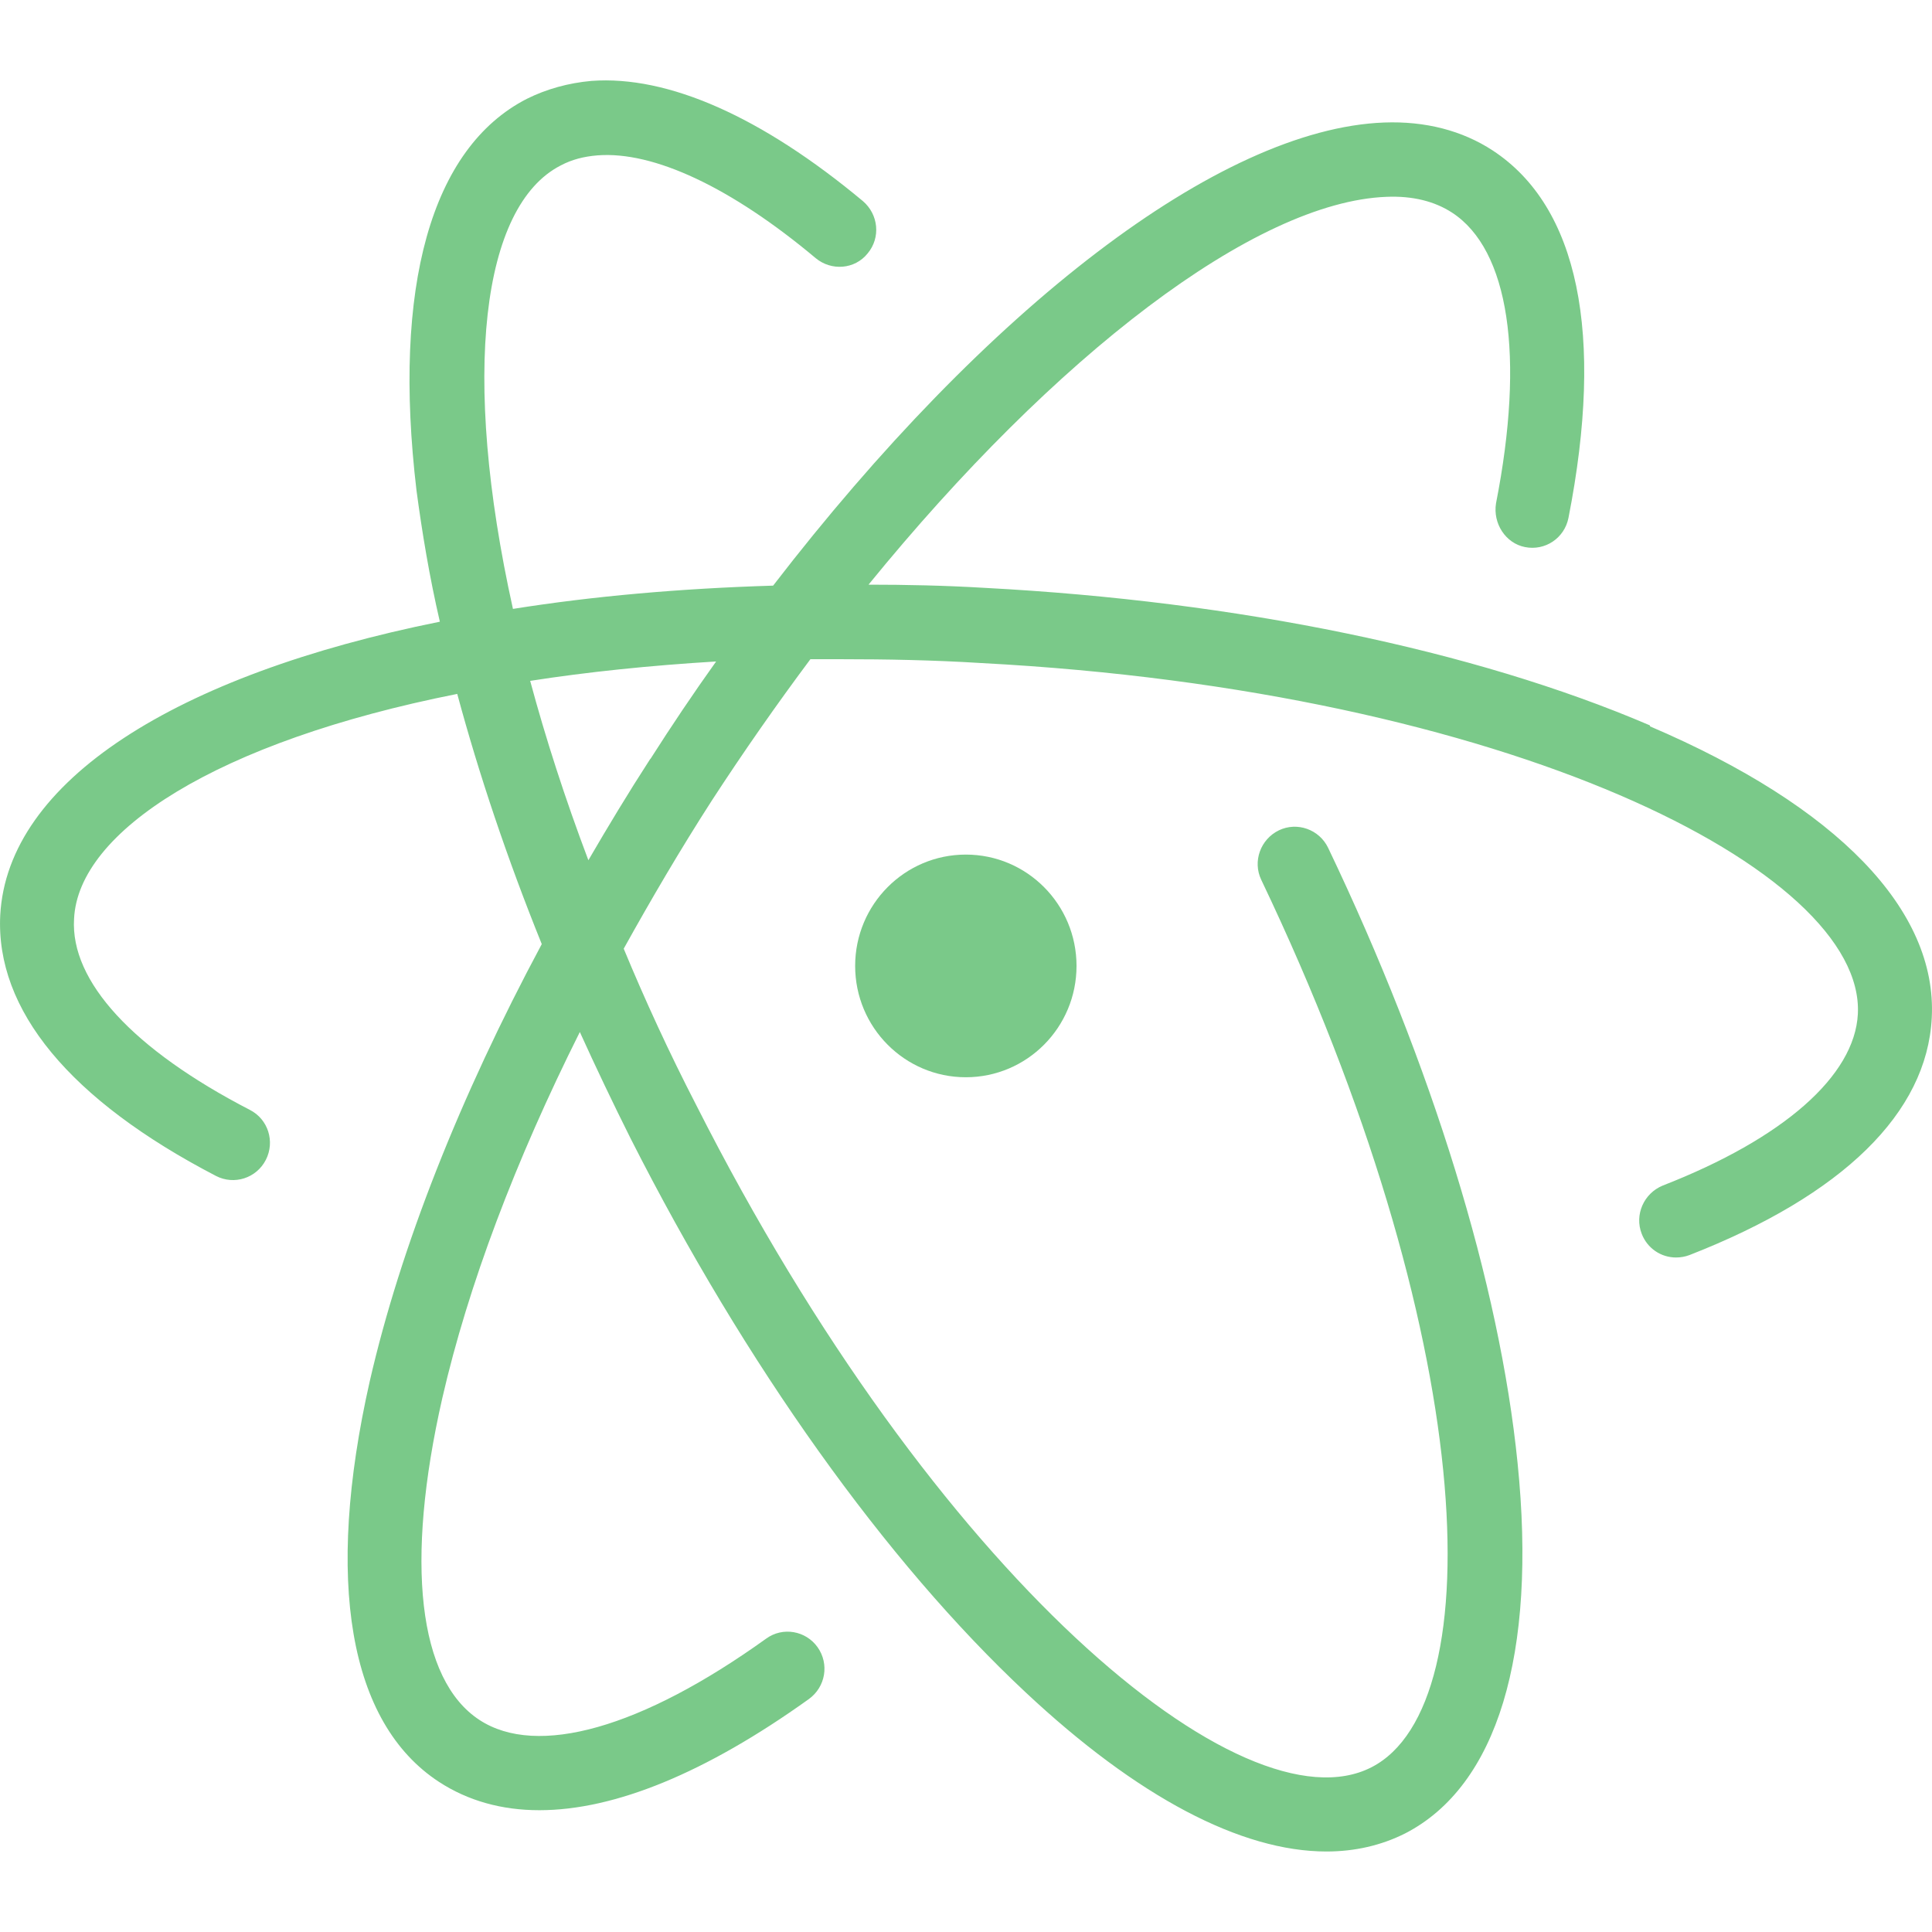 <svg xmlns="http://www.w3.org/2000/svg" enable-background="new 0 0 24 24" viewBox="0 0 24 24"><ellipse cx="11.998" cy="11.999" fill="#7AC989" rx="1.375" ry="1.383"/><path fill="#7AC989" d="M0.003,11.368c-0.06,1.177,0.865,2.297,2.68,3.24c0.224,0.116,0.502,0.03,0.62-0.201c0.114-0.225,0.03-0.503-0.2-0.62c-1.45-0.75-2.23-1.597-2.183-2.372C0.97,10.33,2.692,9.213,5.68,8.62c0.27,1,0.62,2.044,1.05,3.108c-1.018,1.899-1.756,3.769-2.137,5.431c-0.56,2.479-0.26,4.244,0.86,4.976c0.36,0.235,0.78,0.352,1.247,0.352c0.935,0,2.067-0.463,3.347-1.38c0.21-0.151,0.256-0.437,0.11-0.644c-0.146-0.206-0.433-0.258-0.64-0.107c-1.544,1.109-2.844,1.48-3.562,1.009c-0.76-0.498-0.926-1.954-0.46-3.999c0.32-1.394,0.907-2.947,1.708-4.546c0.2,0.441,0.41,0.881,0.63,1.321c1.425,2.812,3.17,5.257,4.91,6.884C14.129,22.323,15.417,23,16.478,23c0.35,0,0.68-0.075,0.976-0.224c1.145-0.588,1.64-2.223,1.398-4.601c-0.224-2.226-1.06-4.938-2.354-7.644c-0.11-0.228-0.384-0.325-0.61-0.217c-0.23,0.111-0.33,0.387-0.22,0.616c2.69,5.634,2.88,10.249,1.37,11.023c-1.59,0.818-5.424-2.369-8.39-8.227c-0.34-0.659-0.637-1.307-0.9-1.941c0.34-0.612,0.7-1.227,1.095-1.841c0.395-0.607,0.806-1.195,1.224-1.755h0.394c0.54,0,1.126,0.01,1.734,0.048c6.53,0.345,10.975,2.575,10.884,4.359c-0.04,0.769-0.924,1.547-2.425,2.132c-0.234,0.097-0.352,0.362-0.26,0.599c0.07,0.181,0.24,0.294,0.426,0.294c0.058,0,0.114-0.01,0.167-0.03c1.905-0.744,2.95-1.766,3.01-2.947c0.07-1.338-1.17-2.625-3.5-3.621v-0.01l-0.008-0.005c-2.183-0.935-5.116-1.539-8.25-1.705c-0.5-0.03-0.987-0.04-1.45-0.04c2.318-2.846,4.802-4.757,6.437-4.818c0.322-0.013,0.595,0.055,0.813,0.197c0.706,0.461,0.905,1.778,0.545,3.611c-0.04,0.251,0.12,0.496,0.36,0.543c0.25,0.05,0.49-0.111,0.54-0.362c0.45-2.293,0.12-3.868-0.94-4.564c-0.38-0.249-0.84-0.367-1.35-0.348c-2.05,0.077-4.94,2.313-7.59,5.753C8.45,7.31,7.364,7.406,6.372,7.564C5.726,4.65,5.982,2.558,6.966,2.055c0.138-0.073,0.285-0.111,0.457-0.125c0.697-0.054,1.66,0.397,2.71,1.277c0.194,0.161,0.486,0.141,0.646-0.06c0.163-0.196,0.134-0.483-0.06-0.649c-1.26-1.05-2.422-1.563-3.372-1.493C7.061,1.031,6.791,1.105,6.544,1.228c-1.19,0.61-1.67,2.34-1.37,4.866c0.07,0.523,0.16,1.068,0.29,1.629C2.183,8.383,0.093,9.704,0.003,11.368z M8.896,8.217c-0.28,0.392-0.554,0.799-0.82,1.217v-0.01L8.073,9.435c-0.27,0.417-0.52,0.832-0.764,1.251C7.017,9.913,6.777,9.167,6.586,8.458C7.299,8.347,8.071,8.267,8.896,8.217z"/></svg>